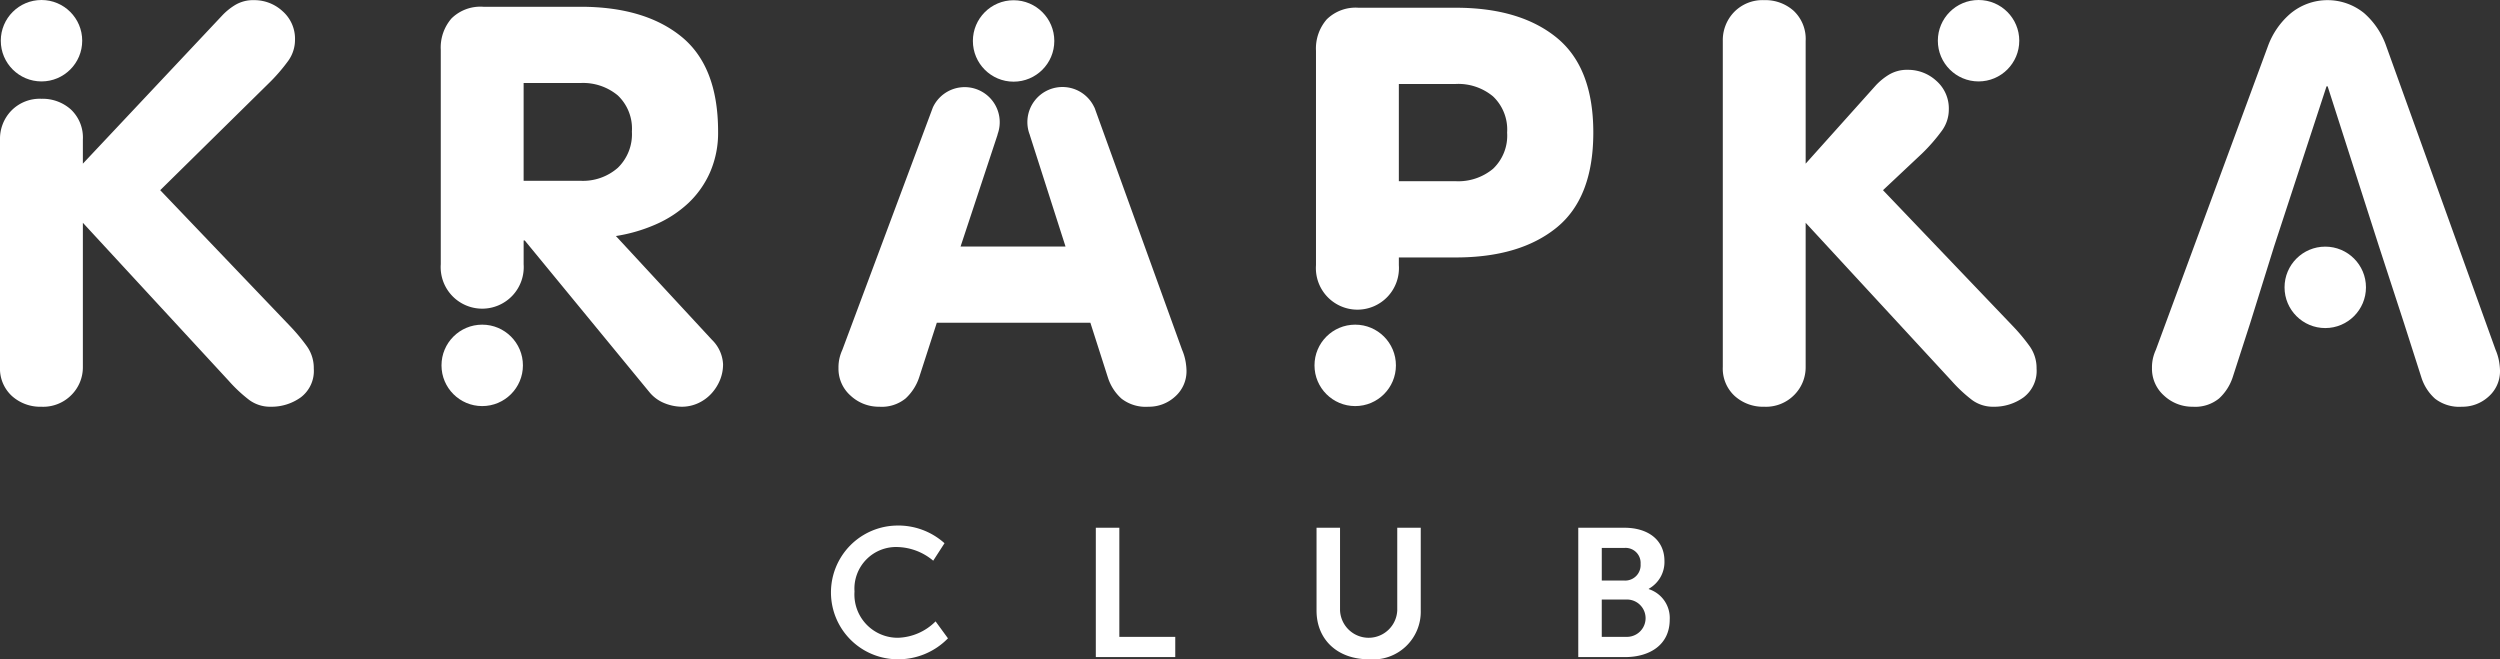 <svg id="Layer_1" data-name="Layer 1" xmlns="http://www.w3.org/2000/svg" viewBox="0 0 206.446 54.442"><rect x="0" y="0" width="206.446" height="54.442" fill="#333333" stroke="none"/><defs><style>.cls-1{fill:#fff}</style></defs><title>krapka_club_logo_white</title><path class="cls-1" d="M74.054 43.399a5.703 5.703 0 0 1 3.942 1.459l-.933 1.444a4.757 4.757 0 0 0-2.919-1.128 3.439 3.439 0 0 0-3.58 3.67 3.574 3.574 0 0 0 3.595 3.822 4.578 4.578 0 0 0 3.1-1.354l1.022 1.4a5.724 5.724 0 0 1-4.197 1.73 5.522 5.522 0 0 1-.03-11.043zm16.437.181h1.942v9.011h4.618v1.67h-6.56zm18.227 0h1.94v6.83a2.365 2.365 0 0 0 4.725 0v-6.83h1.94v6.844a3.939 3.939 0 0 1-4.288 4.018c-2.588 0-4.317-1.625-4.317-4.018zm21.613 0h3.807c1.94 0 3.31.991 3.31 2.752a2.528 2.528 0 0 1-1.295 2.287v.03a2.5 2.5 0 0 1 1.73 2.512c0 2.137-1.714 3.1-3.686 3.1h-3.866zm3.821 4.362a1.275 1.275 0 0 0 1.325-1.37 1.24 1.24 0 0 0-1.355-1.323h-1.85v2.693zm.196 4.649a1.542 1.542 0 1 0 0-3.084h-2.077v3.084zM23.996 26.973L13.23 15.705l8.895-8.759a14.647 14.647 0 0 0 1.688-1.938 2.967 2.967 0 0 0 .548-1.711A3.028 3.028 0 0 0 23.334.924a3.438 3.438 0 0 0-2.35-.912 2.893 2.893 0 0 0-1.619.433 5.126 5.126 0 0 0-1.026.844L6.843 13.515v-1.981a3.186 3.186 0 0 0-.981-2.486 3.496 3.496 0 0 0-2.44-.89 3.274 3.274 0 0 0-2.487.981A3.343 3.343 0 0 0 0 11.534v18.769a3.07 3.07 0 0 0 .981 2.395 3.494 3.494 0 0 0 2.44.89 3.274 3.274 0 0 0 2.487-.982 3.228 3.228 0 0 0 .935-2.303V18.397l12.043 13.047a11.958 11.958 0 0 0 1.71 1.596 2.905 2.905 0 0 0 1.758.547 4.134 4.134 0 0 0 2.486-.775 2.734 2.734 0 0 0 1.072-2.372 3.098 3.098 0 0 0-.57-1.847 15.604 15.604 0 0 0-1.346-1.62zm26.864-7.482a13.235 13.235 0 0 0 3.284-.957 9.49 9.49 0 0 0 2.692-1.757 7.85 7.85 0 0 0 1.801-2.555 8.142 8.142 0 0 0 .662-3.353q0-5.382-3.033-7.846Q53.23.56 47.94.559h-8.029a3.404 3.404 0 0 0-2.623.959 3.67 3.67 0 0 0-.89 2.6v17.7a3.43 3.43 0 1 0 6.843 0v-1.962h.091l10.31 12.545a3.1 3.1 0 0 0 1.278.913 3.898 3.898 0 0 0 1.368.273 3.217 3.217 0 0 0 1.369-.296 3.404 3.404 0 0 0 1.095-.798 3.786 3.786 0 0 0 .707-1.118 3.419 3.419 0 0 0 .25-1.3 3.015 3.015 0 0 0-.911-2.008zm-7.62-4.561V6.855h4.7a4.48 4.48 0 0 1 3.078 1.026 3.774 3.774 0 0 1 1.163 2.988 3.86 3.86 0 0 1-1.163 2.989 4.362 4.362 0 0 1-3.079 1.072zm54.375 13.959l-7.14-19.75c-.026-.072-.048-.146-.079-.216l-.017-.048-.008.001a2.897 2.897 0 0 0-5.321 2.289l-.005.002 2.944 9.191h-8.667l3.06-9.248-.01-.004a2.895 2.895 0 0 0-5.339-2.23L69.56 28.889a3.74 3.74 0 0 0-.206.57 3.362 3.362 0 0 0-.113.935 2.953 2.953 0 0 0 1.003 2.281 3.412 3.412 0 0 0 2.372.912 3.112 3.112 0 0 0 2.167-.684A4.125 4.125 0 0 0 75.9 31.17l1.46-4.517h12.682l1.46 4.563a3.938 3.938 0 0 0 1.117 1.71 3.258 3.258 0 0 0 2.213.661 3.195 3.195 0 0 0 2.212-.844 2.785 2.785 0 0 0 .935-2.166 5.069 5.069 0 0 0-.068-.685 4.336 4.336 0 0 0-.296-1.003zm68.646-1.916l-10.766-11.268 3.2-3.006a14.655 14.655 0 0 0 1.687-1.938 2.968 2.968 0 0 0 .548-1.711 3.029 3.029 0 0 0-1.027-2.372 3.439 3.439 0 0 0-2.35-.912 2.892 2.892 0 0 0-1.619.433 5.127 5.127 0 0 0-1.026.844l-5.8 6.472V3.388a3.186 3.186 0 0 0-.98-2.486 3.497 3.497 0 0 0-2.441-.89 3.274 3.274 0 0 0-2.486.981 3.342 3.342 0 0 0-.935 2.395v26.915a3.07 3.07 0 0 0 .98 2.395 3.494 3.494 0 0 0 2.441.89 3.274 3.274 0 0 0 2.486-.982 3.228 3.228 0 0 0 .935-2.303V18.397l12.044 13.047a11.958 11.958 0 0 0 1.71 1.596 2.905 2.905 0 0 0 1.757.547 4.134 4.134 0 0 0 2.486-.775 2.734 2.734 0 0 0 1.072-2.372 3.099 3.099 0 0 0-.57-1.847 15.604 15.604 0 0 0-1.346-1.62zm40.117 2.919a4.338 4.338 0 0 0-.296-1.003l-9.033-25.09a6.403 6.403 0 0 0-1.825-2.715 4.788 4.788 0 0 0-6.067.023 6.432 6.432 0 0 0-1.87 2.692l-9.26 25.09a3.687 3.687 0 0 0-.207.57 3.357 3.357 0 0 0-.113.935 2.954 2.954 0 0 0 1.003 2.281 3.412 3.412 0 0 0 2.372.912 3.11 3.11 0 0 0 2.167-.684 4.124 4.124 0 0 0 1.118-1.733l1.46-4.517 1.962-6.295 4.333-13.23h.091l4.243 13.23 2.053 6.295 1.46 4.563a3.937 3.937 0 0 0 1.117 1.71 3.258 3.258 0 0 0 2.213.661 3.196 3.196 0 0 0 2.212-.844 2.785 2.785 0 0 0 .935-2.166 5.06 5.06 0 0 0-.068-.685z"/><circle class="cls-1" cx="3.427" cy="3.362" r="3.362"/><circle class="cls-1" cx="39.82" cy="30.172" r="3.362"/><circle class="cls-1" cx="83.701" cy="3.382" r="3.362"/><circle class="cls-1" cx="111.911" cy="30.172" r="3.362"/><circle class="cls-1" cx="163.386" cy="3.362" r="3.362"/><circle class="cls-1" cx="192.016" cy="23.729" r="3.362"/><path class="cls-1" d="M128.54 3.103Q125.504.639 120.214.639h-8.029a3.404 3.404 0 0 0-2.623.958 3.67 3.67 0 0 0-.89 2.6V21.9a3.43 3.43 0 1 0 6.843 0v-.64h4.7q5.29 0 8.325-2.463 3.032-2.463 3.033-7.847 0-5.382-3.033-7.846zm-5.247 10.835a4.48 4.48 0 0 1-3.079 1.026h-4.7v-8.03h4.7a4.48 4.48 0 0 1 3.079 1.027 3.774 3.774 0 0 1 1.163 2.988 3.774 3.774 0 0 1-1.163 2.989z"/></svg>